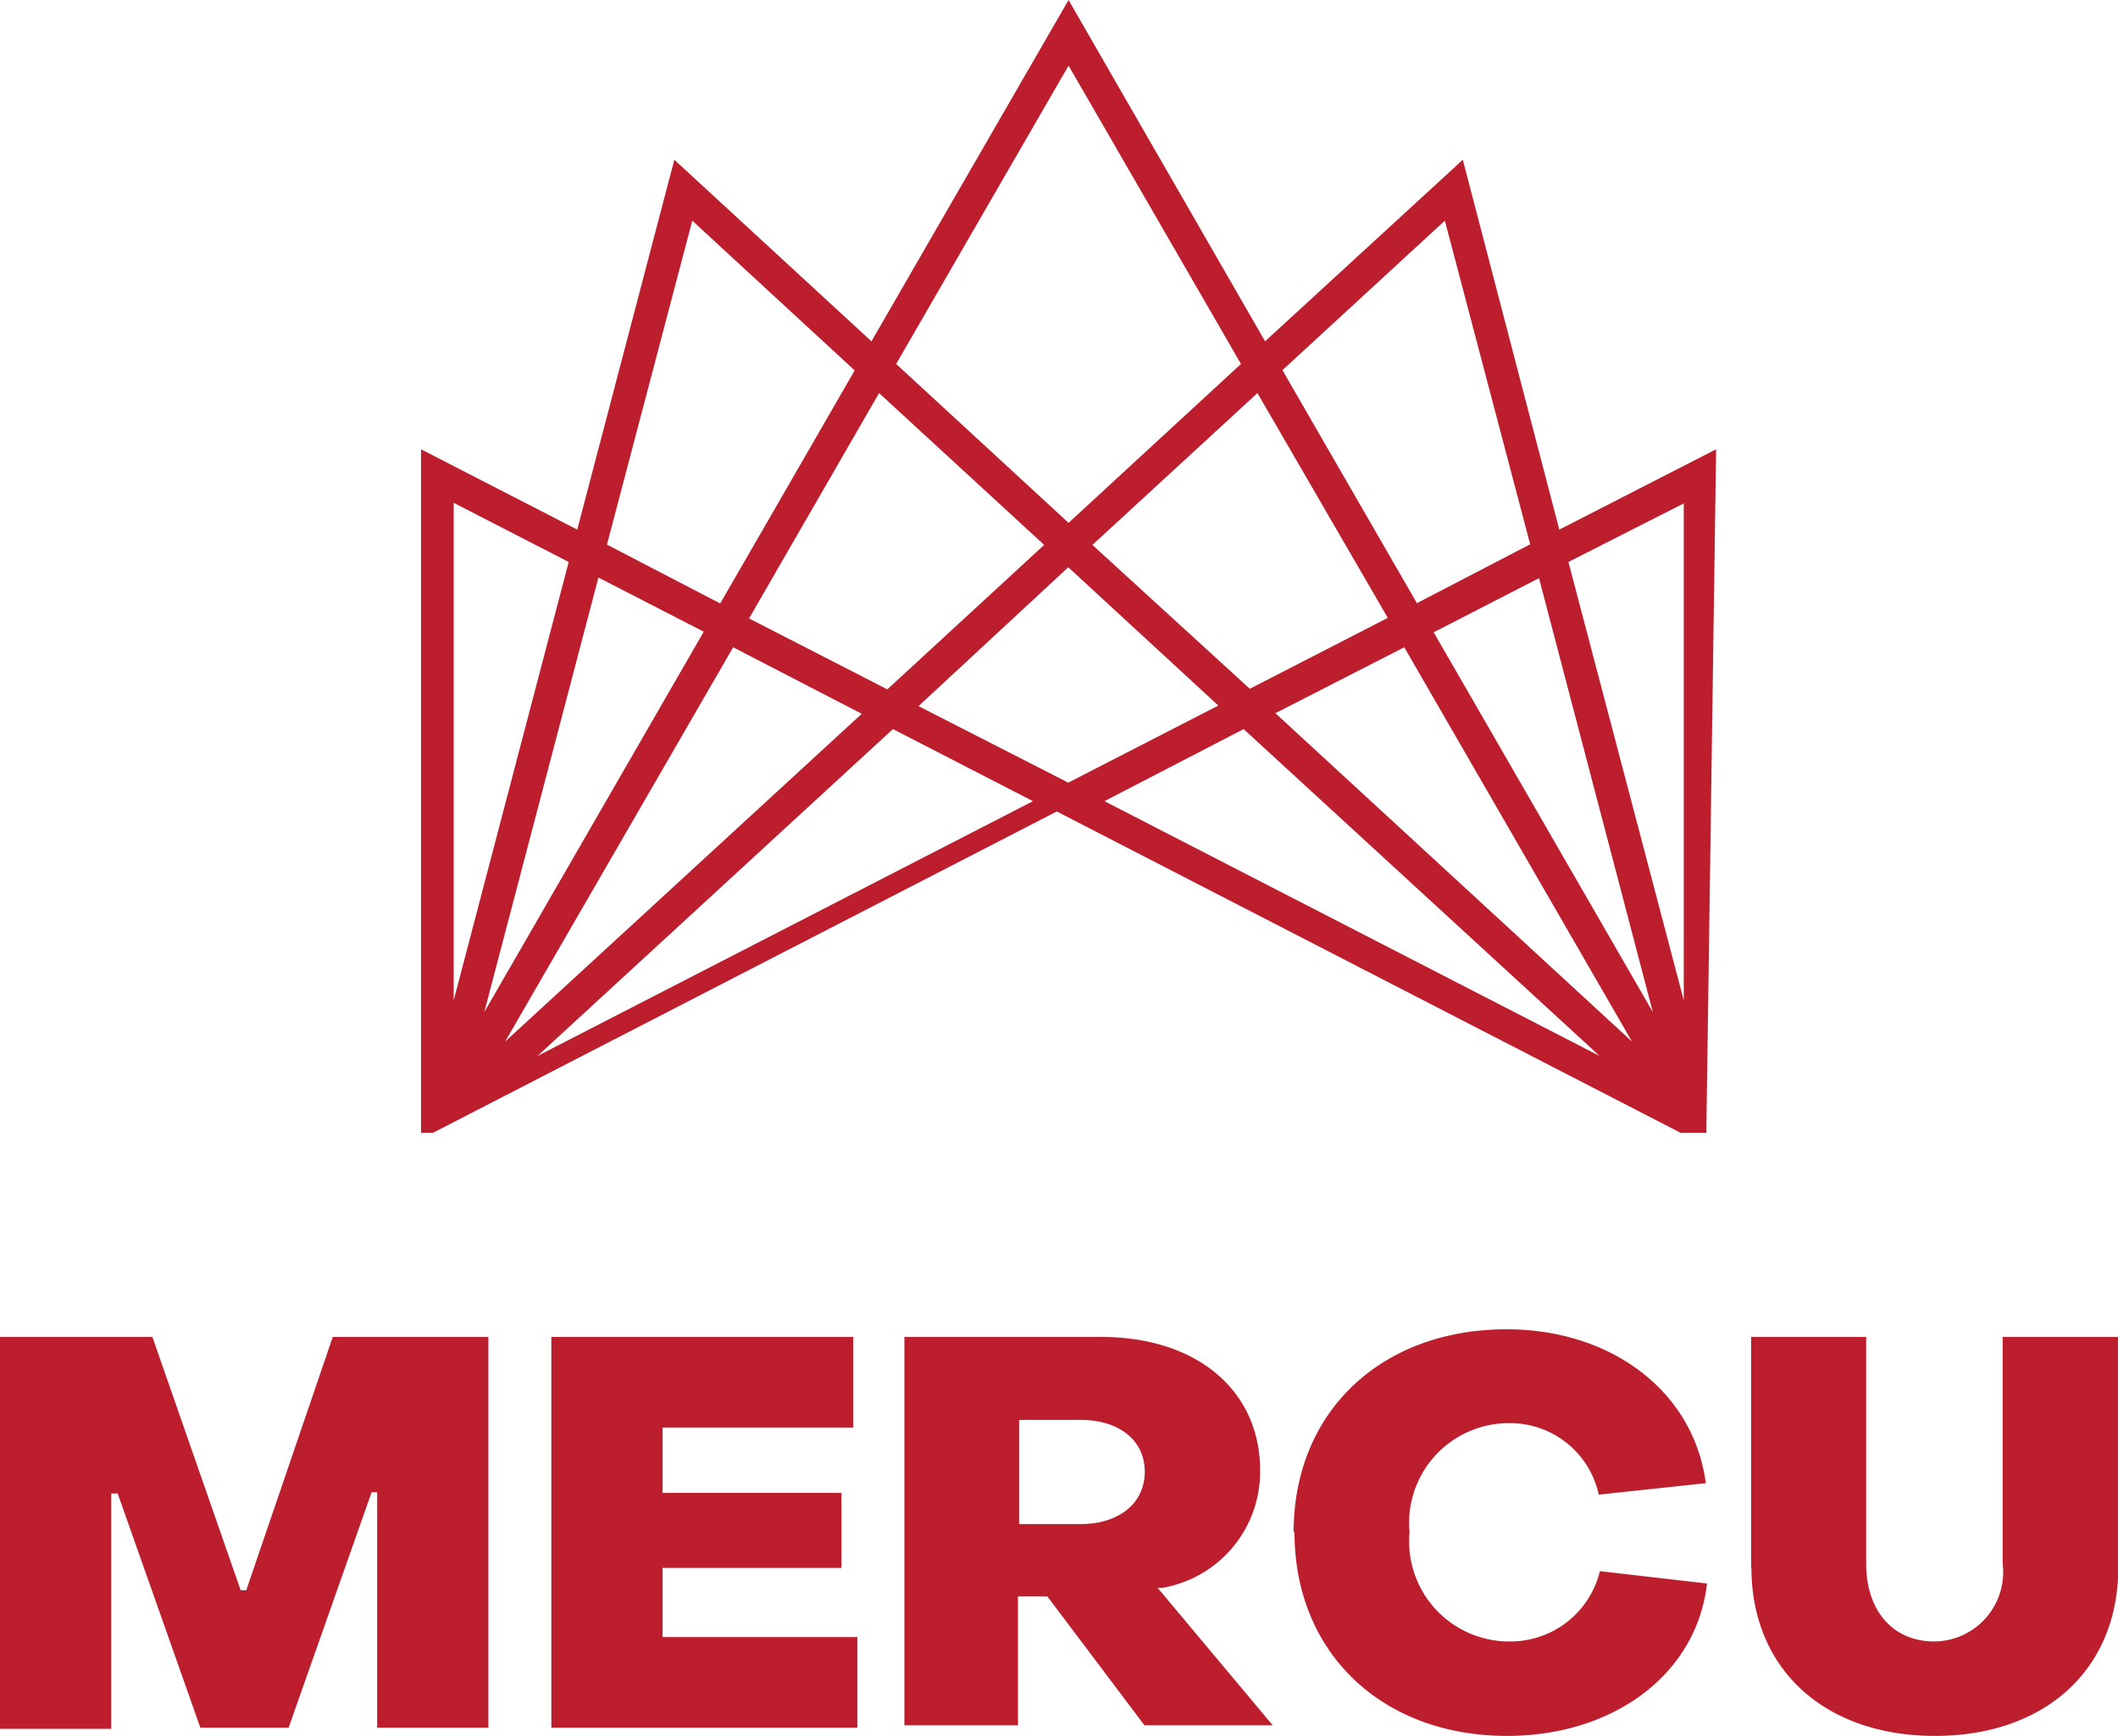 <svg xmlns="http://www.w3.org/2000/svg" viewBox="0 0 71.99 59"><defs><style>.cls-1{fill:#bd1e2d;}</style></defs><g id="Layer_2" data-name="Layer 2"><g id="Layer_1-2" data-name="Layer 1"><path class="cls-1" d="M58.33,15.27,53,18,49.72,5.43,43,11.6,36.32,0l-6.7,11.6-6.7-6.17L19.62,18l-5.31-2.73v23h0v.17h0v.06h0v0l0,0,0,0v0h0v0l0,0,0,0,0,0h0l0,0h0l0,0h.41l21.2-10.92,21.2,10.92H58l0,0h0l0,0h0l0,0,0,0,0,0,0,0h0l0,0s0,0,0,0l0,0v0h0v-.06h0v-.17h0ZM24.92,22l4.37,2.26L17.17,35.4ZM16.46,34.4l3.88-14.77,3.58,1.84Zm9-13.38,4.42-7.66,5.61,5.16-5.33,4.91Zm10.85-1.74,5.1,4.7-5.1,2.62L31.22,24Zm.82-.76,5.61-5.16L47.17,21l-4.69,2.41ZM47.73,22,55.47,35.4,43.35,24.24Zm1-.51,3.58-1.84L56.18,34.4Zm8.5-4.38V34L53.31,19.1ZM49.11,7.5l2.9,11-3.85,2-4.57-7.92ZM36.32,2.23l5.86,10.14-5.86,5.4-5.86-5.4ZM23.53,7.5l5.52,5.09-4.57,7.92-3.85-2Zm-4.2,11.6L15.42,34V17.09ZM18.27,35.89,30.35,24.78l4.76,2.45Zm24-11.11L54.37,35.89,37.54,27.23Z"/><path class="cls-1" d="M0,45.44H5.18l3,8.61h.19l2.94-8.61H16.6V58.72H12.82v-8h-.19l-2.82,8h-3L4,50.76H3.78v8H0Zm18.74,0H29v3.08H22.52v2.22H28.6v2.55H22.52v2.35h6.62v3.08H18.74Zm12,0h6.69c3.25,0,5.4,1.82,5.4,4.53a4,4,0,0,1-3.34,4l-.14,0,3.91,4.67H38.9l-3.3-4.38h-1v4.38H30.74Zm6,6.36c1.24,0,2.17-.67,2.17-1.78s-.93-1.76-2.17-1.76h-2.1V51.8Zm7.23.28c0-4.12,3-6.9,7.24-6.9,3.56,0,6.36,2.11,6.77,5.23l-3.64.39a3.08,3.08,0,0,0-3-2.43,3.39,3.39,0,0,0-3.43,3.71,3.4,3.4,0,0,0,3.41,3.71,3.13,3.13,0,0,0,3.06-2.39l3.64.42C57.67,56.9,54.85,59,51.22,59,47,59,44,56.2,44,52.08Zm15.55,1.19V45.44h3.91v7.7c0,1.61.91,2.65,2.32,2.65a2.36,2.36,0,0,0,2.32-2.65v-7.7H72v7.83c0,3.5-2.52,5.73-6.23,5.73S59.53,56.77,59.53,53.27Z"/></g></g></svg>